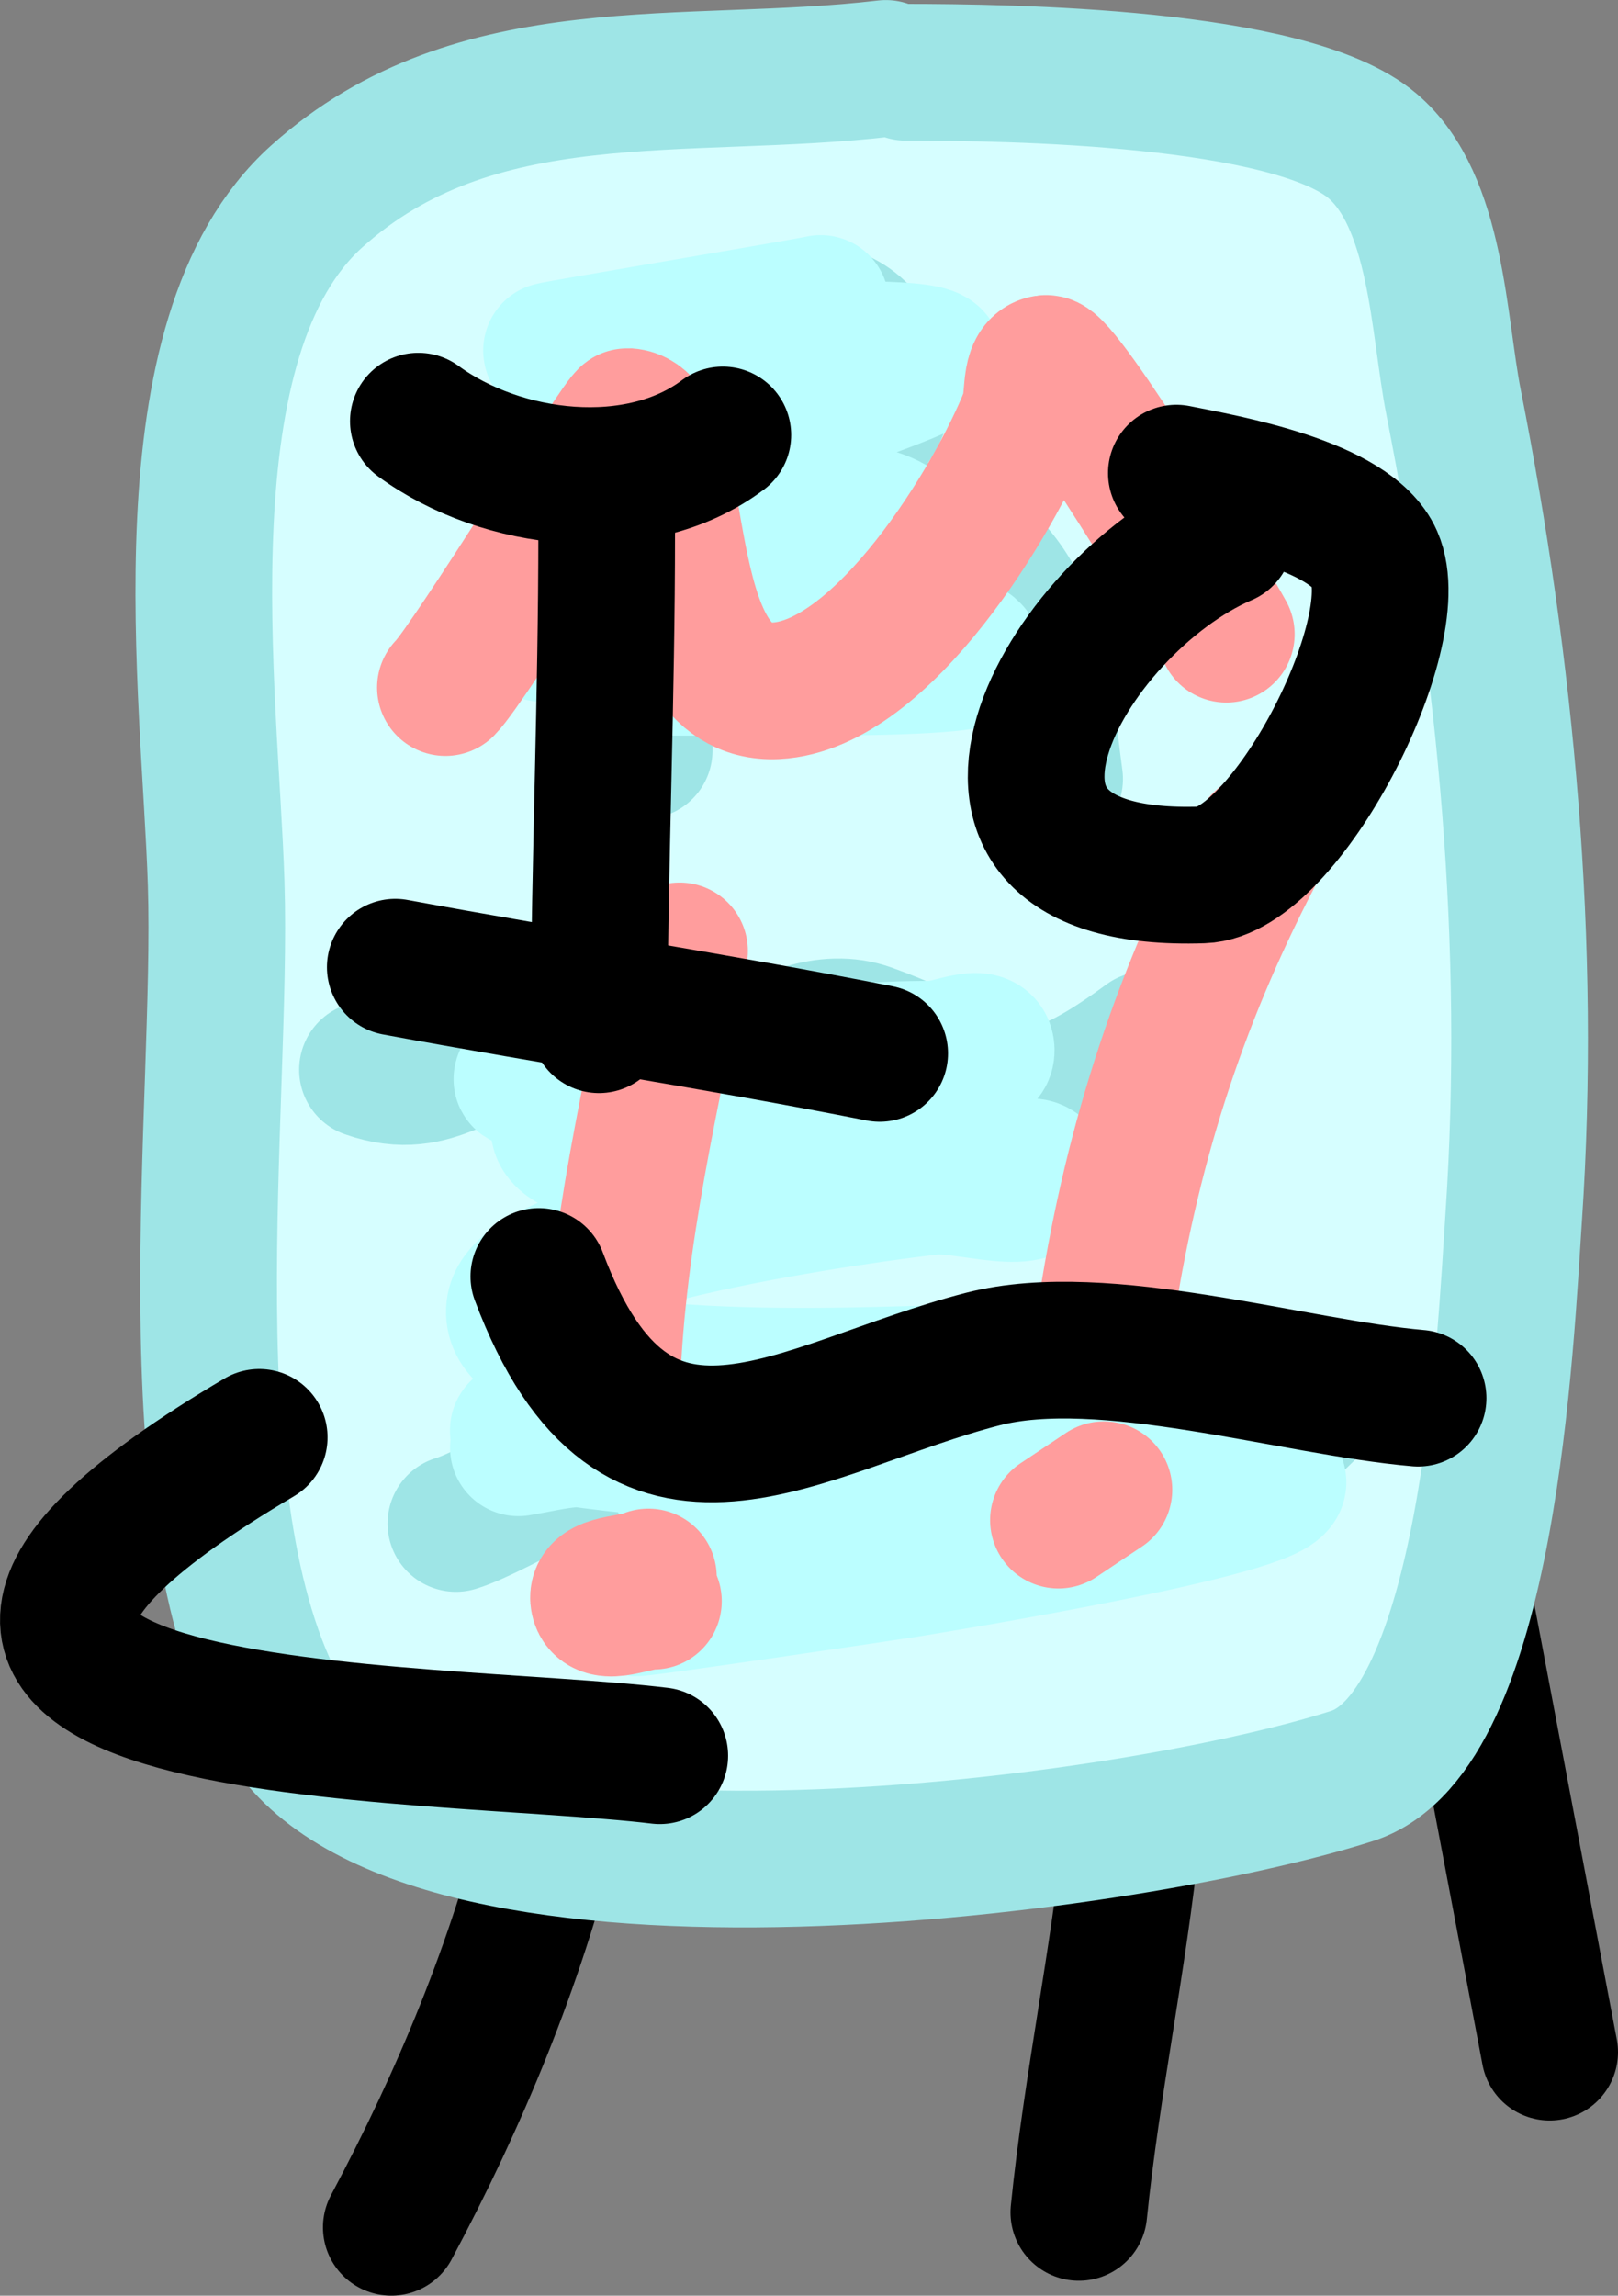 <svg version="1.1" xmlns="http://www.w3.org/2000/svg" xmlns:xlink="http://www.w3.org/1999/xlink" width="29.598" height="41.976" viewBox="0,0,29.598,41.976"><rect x="0" y="0" width="29.598" height="41.976" fill="#808080" stroke="none"/><g transform="translate(-224.237,-162.379)"><g stroke-width="2.5" stroke-linecap="round" stroke-miterlimit="10"><path d="M250.951,191.288l1.634,8.614" fill="none" stroke="#000000"/><path d="M234.322,195.692c-0.652,2.609 -1.662,5.041 -2.927,7.413" fill="none" stroke="#000000"/><path d="M243.972,202.832c0.236,-2.322 0.726,-4.605 0.967,-6.929" fill="none" stroke="#000000"/><path d="M240.806,163.7c1.876,0.001 7.031,0.067 8.537,1.346c1.189,1.01 1.205,3.275 1.485,4.693c0.964,4.881 1.434,9.922 1.1,14.882c-0.149,2.209 -0.445,9.427 -2.956,10.231c-4.278,1.37 -17.287,3.041 -19.584,-1.117c-2.088,-3.78 -1.069,-11.1 -1.197,-15.207c-0.108,-3.464 -1.029,-9.978 1.838,-12.556c2.913,-2.619 6.731,-1.909 10.412,-2.342" fill="#d6feff" stroke="#9ee5e6"/><path d="M236.021,176.102c0,-2.274 0.346,-4.735 1.232,-6.85c0.501,-1.195 2.538,-1.825 3.079,-0.16c0.565,1.737 -2.667,2.191 -2.616,2.578c0,0.002 3.591,0.365 3.943,0.55c1.635,0.858 1.649,2.808 1.87,4.402" fill="none" stroke="#9ee5e6"/><path d="M245.216,181.387c-2.551,1.876 -2.561,0.761 -5.086,-0.138c-1.575,-0.561 -3.248,1.572 -4.735,1.502c-0.657,-0.031 -0.965,-1.019 -1.611,-1.139c-1.044,-0.194 -1.52,0.787 -2.825,0.327" fill="none" stroke="#9ee5e6"/><path d="M248.41,187.913c-0.7,0.724 -2.215,2.224 -3.409,1.881c-0.64,-0.184 -0.75,-1.287 -1.401,-1.423c-1.068,-0.223 -3.501,1.414 -4.755,1.506c-1.281,0.094 -1.698,-1.151 -2.631,-1.235c-0.611,-0.055 -2.871,1.363 -3.637,1.593" fill="none" stroke="#9ee5e6"/><path d="M240.034,174.134c-0.664,0.039 -1.328,0.114 -1.984,0.229c-0.655,0.115 -1.995,-0.453 -1.984,0.212c0,0.009 2.8,0.004 3,0.004c0.216,0 2.982,0.007 2.989,-0.195c0.024,-0.713 -6.316,-0.586 -6.936,-0.529c-0.332,0.031 -1.021,-0.24 -0.996,0.093c0.008,0.106 2.782,-0.313 2.977,-0.347c0.441,-0.077 3.829,-0.519 3.743,-1.238c-0.147,-1.235 -4.743,-0.362 -4.862,-0.752c-0.261,-0.853 5.398,-2.347 5.342,-2.67c-0.074,-0.429 -6.976,0.11 -6.997,-0.152c-0.002,-0.018 4.524,-0.774 4.924,-0.861" fill="none" stroke="#bbfeff"/><path d="M233.72,188.851c0.329,-0.054 0.655,-0.135 0.987,-0.161c1.935,-0.154 4.071,-0.026 5.989,0.233c0.33,0.045 1.014,-0.198 0.991,0.134c-0.023,0.333 -0.667,-0.002 -1,-0.005c-2.019,-0.017 -3.979,-0.106 -5.979,-0.384c-0.33,-0.046 -1.003,0.195 -0.99,-0.138c0.004,-0.115 2.792,-0.065 2.998,-0.065c2.629,0.002 5.384,-0.136 7.991,0.278c0.21,0.033 2.906,0.646 2.909,0.733c0.016,0.482 -6.172,1.494 -6.808,1.597c-0.401,0.064 -4.945,0.737 -4.95,0.704c-0.052,-0.329 0.656,-0.121 0.984,-0.177c2.297,-0.393 4.581,-0.893 6.869,-1.34c0.327,-0.064 0.654,-0.128 0.981,-0.192c0.327,-0.064 1.014,0.14 0.981,-0.192c-0.032,-0.332 -0.667,-0 -1,-0c-2.304,-0 -4.712,0.195 -6.987,-0.177c-0.329,-0.054 -0.936,0.168 -0.987,-0.161c-0.111,-0.721 5.663,-1.777 5.627,-2.038c-0.046,-0.33 -0.667,0 -1,-0c-0.877,-0 -7.848,0.395 -7.677,-1.19c0.137,-1.269 6.605,-2.126 7.617,-2.235c0.663,-0.072 2.023,0.45 1.988,-0.215c-0.017,-0.333 -0.667,-0.002 -1,-0.003c-2.029,-0.007 -5.081,0.484 -6.98,-0.329c-0.306,-0.131 -0.857,-0.254 -0.811,-0.584c0.046,-0.33 0.627,-0.226 0.94,-0.341c1.863,-0.684 3.888,-1.046 5.874,-1.038c0.333,0.001 0.977,-0.329 1,0.004c0.023,0.333 -0.66,0.091 -0.99,0.142c-1.319,0.201 -11.221,0.796 -5.99,0.136c0.661,-0.084 1.329,-0.115 1.995,-0.14c0.666,-0.025 1.333,-0.027 1.998,-0.071" fill="none" stroke="#bbfeff"/><path d="M232.385,174.951c0.444,-0.444 3.223,-4.962 3.331,-4.955c1.158,0.076 0.418,5.129 2.718,5.014c1.949,-0.097 4.008,-3.503 4.613,-5.04c0.122,-0.31 -0.006,-0.895 0.323,-0.946c0.315,-0.049 3.031,4.45 3.3,4.951" fill="none" stroke="#ff9d9d"/><path d="M243.599,190.174c0.277,-0.185 0.555,-0.37 0.832,-0.555" fill="none" stroke="#ff9d9d"/><path d="M244.49,186.238c0.482,-3.051 1.371,-5.752 2.825,-8.48" fill="none" stroke="#ff9d9d"/><path d="M236.19,191.656c-0.333,-0.008 -0.932,0.303 -1,-0.023c-0.068,-0.326 0.605,-0.279 0.908,-0.419" fill="none" stroke="#ff9d9d"/><path d="M235.43,187.649c0.1,-2.709 0.724,-5.232 1.238,-7.883" fill="none" stroke="#ff9d9d"/><path d="M245.756,171.03c0.89,0.178 3.193,0.579 3.626,1.563c0.608,1.381 -1.632,5.734 -3.152,5.784c-5.42,0.181 -2.51,-4.921 0.414,-6.175" fill="none" stroke="#000000"/><path d="M235.335,172.119c0,3.002 -0.127,5.997 -0.141,8.997" fill="none" stroke="#000000"/><path d="M237.46,170.332c-1.55,1.164 -4.042,0.868 -5.57,-0.252" fill="none" stroke="#000000"/><path d="M231.468,180.064c2.949,0.546 5.919,0.994 8.861,1.576" fill="none" stroke="#000000"/><path d="M250.178,187.944c-2.274,-0.196 -5.753,-1.283 -7.957,-0.716c-3.376,0.868 -6.341,3.254 -8.127,-1.509" fill="none" stroke="#000000"/><path d="M236.306,194.482c-4.205,-0.506 -16.899,-0.165 -7.327,-5.821" fill="none" stroke="#000000"/></g></g></svg><!--rotationCenter:15.763135658430542:17.62064209245193-->